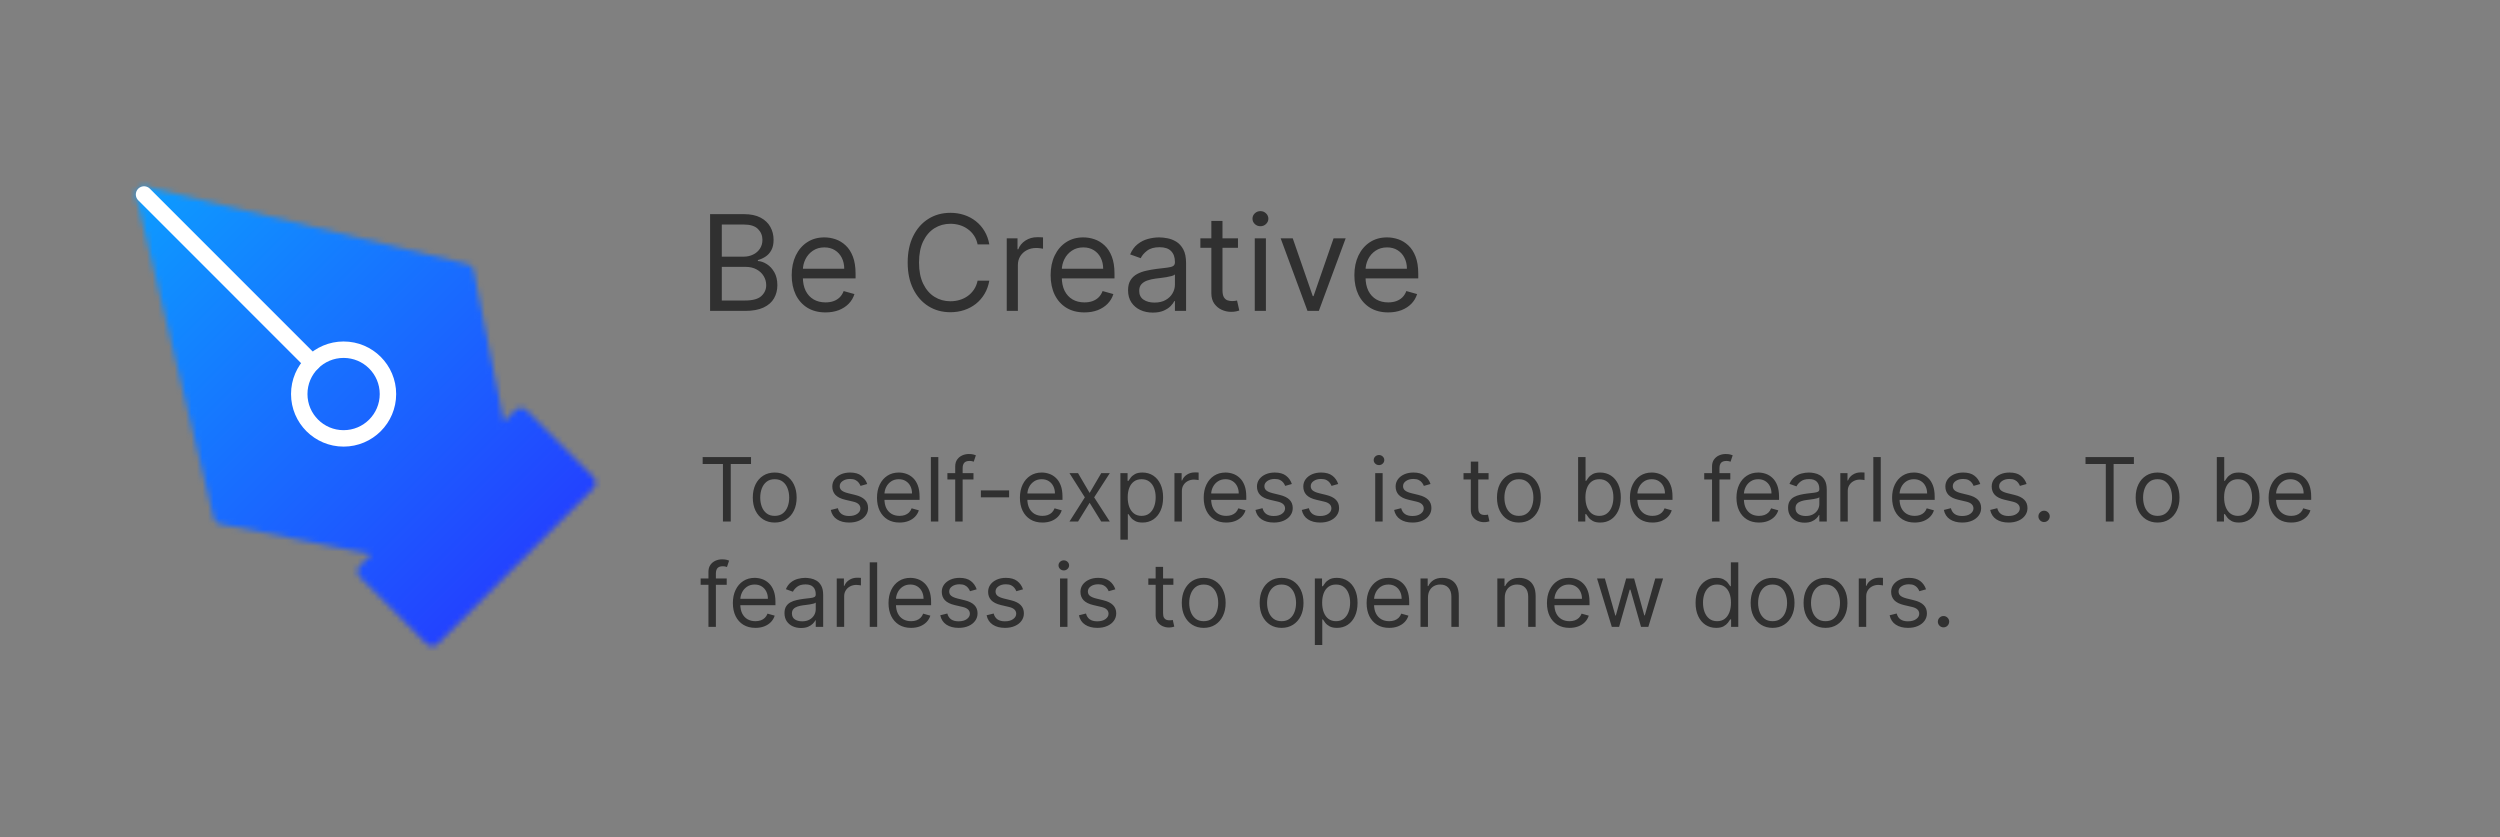 <svg width="451" height="151" viewBox="0 0 451 151" fill="none" xmlns="http://www.w3.org/2000/svg">
<rect x="0" y="0" width="451" height="151" fill="#808080" stroke="none"/>
<path d="M128.099 56.086V38.631H134.202C135.418 38.631 136.42 38.842 137.21 39.262C138 39.677 138.588 40.236 138.974 40.941C139.361 41.64 139.554 42.415 139.554 43.268C139.554 44.018 139.42 44.637 139.153 45.126C138.892 45.614 138.545 46.001 138.114 46.285C137.688 46.569 137.224 46.779 136.724 46.915V47.086C137.259 47.12 137.795 47.307 138.335 47.648C138.875 47.989 139.327 48.478 139.69 49.114C140.054 49.751 140.236 50.529 140.236 51.45C140.236 52.325 140.037 53.111 139.639 53.81C139.242 54.509 138.614 55.063 137.756 55.472C136.898 55.881 135.781 56.086 134.406 56.086H128.099ZM130.213 54.211H134.406C135.787 54.211 136.767 53.944 137.347 53.41C137.932 52.87 138.224 52.217 138.224 51.45C138.224 50.859 138.074 50.313 137.773 49.813C137.472 49.307 137.043 48.904 136.486 48.603C135.929 48.296 135.27 48.143 134.509 48.143H130.213V54.211ZM130.213 46.302H134.134C134.77 46.302 135.344 46.177 135.855 45.927C136.372 45.677 136.781 45.325 137.082 44.87C137.389 44.415 137.543 43.881 137.543 43.268C137.543 42.501 137.276 41.85 136.742 41.316C136.207 40.776 135.361 40.506 134.202 40.506H130.213V46.302ZM148.925 56.359C147.663 56.359 146.575 56.08 145.661 55.523C144.751 54.961 144.05 54.177 143.555 53.171C143.067 52.16 142.822 50.984 142.822 49.643C142.822 48.302 143.067 47.12 143.555 46.097C144.05 45.069 144.737 44.268 145.618 43.694C146.504 43.114 147.538 42.825 148.72 42.825C149.402 42.825 150.075 42.938 150.74 43.165C151.405 43.393 152.01 43.762 152.555 44.273C153.101 44.779 153.536 45.45 153.859 46.285C154.183 47.12 154.345 48.148 154.345 49.37V50.222H144.254V48.484H152.3C152.3 47.745 152.152 47.086 151.857 46.506C151.567 45.927 151.152 45.469 150.612 45.134C150.078 44.799 149.447 44.631 148.72 44.631C147.919 44.631 147.226 44.83 146.641 45.228C146.061 45.62 145.615 46.131 145.303 46.762C144.99 47.393 144.834 48.069 144.834 48.79V49.95C144.834 50.938 145.004 51.776 145.345 52.464C145.692 53.145 146.172 53.665 146.786 54.023C147.399 54.376 148.112 54.552 148.925 54.552C149.453 54.552 149.93 54.478 150.357 54.33C150.788 54.177 151.161 53.95 151.473 53.648C151.786 53.342 152.027 52.961 152.197 52.506L154.141 53.052C153.936 53.711 153.592 54.29 153.109 54.79C152.626 55.285 152.03 55.671 151.32 55.95C150.609 56.222 149.811 56.359 148.925 56.359ZM178.473 44.086H176.359C176.234 43.478 176.016 42.944 175.703 42.484C175.396 42.023 175.021 41.637 174.578 41.325C174.141 41.006 173.655 40.768 173.121 40.609C172.587 40.45 172.03 40.37 171.45 40.37C170.394 40.37 169.436 40.637 168.578 41.171C167.726 41.705 167.047 42.492 166.541 43.532C166.041 44.572 165.791 45.847 165.791 47.359C165.791 48.87 166.041 50.145 166.541 51.185C167.047 52.225 167.726 53.012 168.578 53.546C169.436 54.08 170.394 54.347 171.45 54.347C172.03 54.347 172.587 54.268 173.121 54.109C173.655 53.95 174.141 53.714 174.578 53.401C175.021 53.083 175.396 52.694 175.703 52.234C176.016 51.768 176.234 51.234 176.359 50.631H178.473C178.314 51.523 178.024 52.322 177.604 53.026C177.183 53.731 176.661 54.33 176.036 54.825C175.411 55.313 174.709 55.685 173.93 55.941C173.158 56.197 172.331 56.325 171.45 56.325C169.962 56.325 168.638 55.961 167.479 55.234C166.32 54.506 165.408 53.472 164.743 52.131C164.078 50.79 163.746 49.2 163.746 47.359C163.746 45.518 164.078 43.927 164.743 42.586C165.408 41.245 166.32 40.211 167.479 39.484C168.638 38.756 169.962 38.393 171.45 38.393C172.331 38.393 173.158 38.52 173.93 38.776C174.709 39.032 175.411 39.407 176.036 39.901C176.661 40.39 177.183 40.986 177.604 41.691C178.024 42.39 178.314 43.188 178.473 44.086ZM181.616 56.086V42.995H183.559V44.972H183.695C183.934 44.325 184.366 43.799 184.991 43.395C185.616 42.992 186.32 42.79 187.104 42.79C187.252 42.79 187.437 42.793 187.658 42.799C187.88 42.805 188.048 42.813 188.161 42.825V44.87C188.093 44.853 187.937 44.827 187.693 44.793C187.454 44.754 187.201 44.734 186.934 44.734C186.298 44.734 185.729 44.867 185.229 45.134C184.735 45.395 184.343 45.759 184.053 46.225C183.769 46.685 183.627 47.211 183.627 47.802V56.086H181.616ZM195.636 56.359C194.374 56.359 193.286 56.08 192.371 55.523C191.462 54.961 190.761 54.177 190.266 53.171C189.778 52.16 189.533 50.984 189.533 49.643C189.533 48.302 189.778 47.12 190.266 46.097C190.761 45.069 191.448 44.268 192.329 43.694C193.215 43.114 194.249 42.825 195.431 42.825C196.113 42.825 196.786 42.938 197.451 43.165C198.116 43.393 198.721 43.762 199.266 44.273C199.812 44.779 200.246 45.45 200.57 46.285C200.894 47.12 201.056 48.148 201.056 49.37V50.222H190.965V48.484H199.011C199.011 47.745 198.863 47.086 198.568 46.506C198.278 45.927 197.863 45.469 197.323 45.134C196.789 44.799 196.158 44.631 195.431 44.631C194.63 44.631 193.937 44.83 193.352 45.228C192.772 45.62 192.326 46.131 192.014 46.762C191.701 47.393 191.545 48.069 191.545 48.79V49.95C191.545 50.938 191.715 51.776 192.056 52.464C192.403 53.145 192.883 53.665 193.496 54.023C194.11 54.376 194.823 54.552 195.636 54.552C196.164 54.552 196.641 54.478 197.068 54.33C197.499 54.177 197.871 53.95 198.184 53.648C198.496 53.342 198.738 52.961 198.908 52.506L200.852 53.052C200.647 53.711 200.303 54.29 199.82 54.79C199.337 55.285 198.741 55.671 198.031 55.95C197.32 56.222 196.522 56.359 195.636 56.359ZM207.968 56.393C207.139 56.393 206.386 56.236 205.71 55.924C205.033 55.606 204.496 55.148 204.099 54.552C203.701 53.95 203.502 53.222 203.502 52.37C203.502 51.62 203.65 51.012 203.945 50.546C204.241 50.075 204.636 49.705 205.13 49.438C205.624 49.171 206.17 48.972 206.766 48.842C207.369 48.705 207.974 48.597 208.582 48.518C209.377 48.415 210.022 48.339 210.516 48.288C211.016 48.231 211.38 48.137 211.607 48.006C211.84 47.876 211.957 47.648 211.957 47.325V47.256C211.957 46.415 211.727 45.762 211.266 45.296C210.812 44.83 210.121 44.597 209.195 44.597C208.235 44.597 207.482 44.807 206.937 45.228C206.391 45.648 206.008 46.097 205.786 46.575L203.877 45.893C204.218 45.097 204.673 44.478 205.241 44.035C205.815 43.586 206.44 43.273 207.116 43.097C207.798 42.915 208.468 42.825 209.127 42.825C209.548 42.825 210.031 42.876 210.576 42.978C211.127 43.075 211.658 43.276 212.17 43.583C212.687 43.89 213.116 44.353 213.457 44.972C213.798 45.592 213.968 46.421 213.968 47.461V56.086H211.957V54.313H211.854C211.718 54.597 211.491 54.901 211.173 55.225C210.854 55.549 210.431 55.825 209.903 56.052C209.374 56.279 208.729 56.393 207.968 56.393ZM208.275 54.586C209.07 54.586 209.741 54.43 210.286 54.117C210.837 53.805 211.252 53.401 211.531 52.907C211.815 52.413 211.957 51.893 211.957 51.347V49.506C211.871 49.609 211.684 49.702 211.394 49.788C211.11 49.867 210.781 49.938 210.406 50.001C210.036 50.057 209.675 50.109 209.323 50.154C208.977 50.194 208.695 50.228 208.479 50.256C207.957 50.325 207.468 50.435 207.014 50.589C206.565 50.736 206.201 50.961 205.923 51.262C205.65 51.557 205.514 51.961 205.514 52.472C205.514 53.171 205.772 53.7 206.289 54.057C206.812 54.41 207.474 54.586 208.275 54.586ZM223.332 42.995V44.7H216.548V42.995H223.332ZM218.526 39.859H220.537V52.336C220.537 52.904 220.619 53.33 220.784 53.614C220.955 53.893 221.17 54.08 221.432 54.177C221.699 54.268 221.98 54.313 222.276 54.313C222.497 54.313 222.679 54.302 222.821 54.279C222.963 54.251 223.077 54.228 223.162 54.211L223.571 56.018C223.435 56.069 223.244 56.12 223 56.171C222.756 56.228 222.446 56.256 222.071 56.256C221.503 56.256 220.946 56.134 220.401 55.89C219.861 55.645 219.412 55.273 219.054 54.773C218.702 54.273 218.526 53.643 218.526 52.881V39.859ZM226.358 56.086V42.995H228.369V56.086H226.358ZM227.381 40.813C226.989 40.813 226.651 40.68 226.367 40.413C226.088 40.145 225.949 39.825 225.949 39.45C225.949 39.075 226.088 38.754 226.367 38.486C226.651 38.219 226.989 38.086 227.381 38.086C227.773 38.086 228.108 38.219 228.386 38.486C228.67 38.754 228.813 39.075 228.813 39.45C228.813 39.825 228.67 40.145 228.386 40.413C228.108 40.68 227.773 40.813 227.381 40.813ZM242.758 42.995L237.917 56.086H235.871L231.031 42.995H233.212L236.826 53.427H236.962L240.576 42.995H242.758ZM250.433 56.359C249.171 56.359 248.083 56.08 247.168 55.523C246.259 54.961 245.558 54.177 245.063 53.171C244.575 52.16 244.33 50.984 244.33 49.643C244.33 48.302 244.575 47.12 245.063 46.097C245.558 45.069 246.245 44.268 247.126 43.694C248.012 43.114 249.046 42.825 250.228 42.825C250.91 42.825 251.583 42.938 252.248 43.165C252.913 43.393 253.518 43.762 254.063 44.273C254.609 44.779 255.043 45.45 255.367 46.285C255.691 47.12 255.853 48.148 255.853 49.37V50.222H245.762V48.484H253.808C253.808 47.745 253.66 47.086 253.364 46.506C253.075 45.927 252.66 45.469 252.12 45.134C251.586 44.799 250.955 44.631 250.228 44.631C249.427 44.631 248.734 44.83 248.148 45.228C247.569 45.62 247.123 46.131 246.81 46.762C246.498 47.393 246.342 48.069 246.342 48.79V49.95C246.342 50.938 246.512 51.776 246.853 52.464C247.2 53.145 247.68 53.665 248.293 54.023C248.907 54.376 249.62 54.552 250.433 54.552C250.961 54.552 251.438 54.478 251.864 54.33C252.296 54.177 252.668 53.95 252.981 53.648C253.293 53.342 253.535 52.961 253.705 52.506L255.648 53.052C255.444 53.711 255.1 54.29 254.617 54.79C254.134 55.285 253.538 55.671 252.827 55.95C252.117 56.222 251.319 56.359 250.433 56.359ZM126.759 83.7V82.45H135.486V83.7H131.827V94.086H130.418V83.7H126.759ZM139.759 94.268C138.971 94.268 138.279 94.08 137.685 93.705C137.094 93.33 136.632 92.806 136.298 92.131C135.969 91.457 135.804 90.669 135.804 89.768C135.804 88.859 135.969 88.065 136.298 87.387C136.632 86.709 137.094 86.183 137.685 85.808C138.279 85.433 138.971 85.245 139.759 85.245C140.546 85.245 141.236 85.433 141.827 85.808C142.421 86.183 142.884 86.709 143.213 87.387C143.546 88.065 143.713 88.859 143.713 89.768C143.713 90.669 143.546 91.457 143.213 92.131C142.884 92.806 142.421 93.33 141.827 93.705C141.236 94.08 140.546 94.268 139.759 94.268ZM139.759 93.063C140.357 93.063 140.849 92.91 141.236 92.603C141.622 92.296 141.908 91.893 142.094 91.393C142.279 90.893 142.372 90.351 142.372 89.768C142.372 89.184 142.279 88.641 142.094 88.137C141.908 87.633 141.622 87.226 141.236 86.915C140.849 86.605 140.357 86.45 139.759 86.45C139.16 86.45 138.668 86.605 138.281 86.915C137.895 87.226 137.609 87.633 137.423 88.137C137.238 88.641 137.145 89.184 137.145 89.768C137.145 90.351 137.238 90.893 137.423 91.393C137.609 91.893 137.895 92.296 138.281 92.603C138.668 92.91 139.16 93.063 139.759 93.063ZM156.442 87.313L155.237 87.654C155.162 87.453 155.05 87.258 154.902 87.069C154.758 86.876 154.561 86.717 154.311 86.592C154.061 86.467 153.741 86.404 153.351 86.404C152.817 86.404 152.372 86.527 152.016 86.773C151.663 87.016 151.487 87.325 151.487 87.7C151.487 88.033 151.608 88.296 151.851 88.489C152.093 88.683 152.472 88.844 152.987 88.972L154.283 89.29C155.063 89.48 155.644 89.77 156.027 90.16C156.41 90.546 156.601 91.044 156.601 91.654C156.601 92.154 156.457 92.601 156.169 92.995C155.885 93.389 155.487 93.7 154.976 93.927C154.465 94.154 153.87 94.268 153.192 94.268C152.302 94.268 151.565 94.075 150.982 93.688C150.398 93.302 150.029 92.737 149.874 91.995L151.146 91.677C151.268 92.147 151.497 92.499 151.834 92.734C152.175 92.969 152.62 93.086 153.169 93.086C153.794 93.086 154.29 92.953 154.658 92.688C155.029 92.419 155.215 92.097 155.215 91.722C155.215 91.419 155.108 91.165 154.896 90.961C154.684 90.752 154.358 90.597 153.919 90.495L152.465 90.154C151.665 89.965 151.078 89.671 150.703 89.273C150.332 88.872 150.146 88.37 150.146 87.768C150.146 87.275 150.285 86.84 150.561 86.461C150.841 86.082 151.222 85.785 151.703 85.569C152.188 85.353 152.737 85.245 153.351 85.245C154.215 85.245 154.893 85.434 155.385 85.813C155.881 86.192 156.233 86.692 156.442 87.313ZM162.278 94.268C161.438 94.268 160.712 94.082 160.102 93.711C159.496 93.336 159.028 92.813 158.699 92.143C158.373 91.469 158.21 90.684 158.21 89.79C158.21 88.897 158.373 88.109 158.699 87.427C159.028 86.741 159.487 86.207 160.074 85.825C160.665 85.438 161.354 85.245 162.142 85.245C162.597 85.245 163.045 85.321 163.489 85.472C163.932 85.624 164.335 85.87 164.699 86.211C165.063 86.548 165.352 86.995 165.568 87.552C165.784 88.109 165.892 88.794 165.892 89.609V90.177H159.165V89.018H164.528C164.528 88.525 164.43 88.086 164.233 87.7C164.04 87.313 163.763 87.008 163.403 86.785C163.047 86.561 162.627 86.45 162.142 86.45C161.608 86.45 161.146 86.582 160.756 86.847C160.369 87.109 160.072 87.45 159.864 87.87C159.655 88.29 159.551 88.741 159.551 89.222V89.995C159.551 90.654 159.665 91.213 159.892 91.671C160.123 92.126 160.443 92.472 160.852 92.711C161.261 92.946 161.737 93.063 162.278 93.063C162.631 93.063 162.949 93.014 163.233 92.915C163.521 92.813 163.769 92.662 163.977 92.461C164.186 92.256 164.347 92.002 164.46 91.7L165.756 92.063C165.619 92.502 165.39 92.889 165.068 93.222C164.746 93.552 164.349 93.809 163.875 93.995C163.402 94.177 162.869 94.268 162.278 94.268ZM169.273 82.45V94.086H167.932V82.45H169.273ZM175.615 85.359V86.495H170.911V85.359H175.615ZM172.32 94.086V84.154C172.32 83.654 172.437 83.237 172.672 82.904C172.907 82.571 173.212 82.321 173.587 82.154C173.962 81.987 174.358 81.904 174.774 81.904C175.104 81.904 175.373 81.931 175.581 81.984C175.789 82.037 175.945 82.086 176.047 82.131L175.661 83.29C175.592 83.268 175.498 83.239 175.376 83.205C175.259 83.171 175.104 83.154 174.911 83.154C174.467 83.154 174.147 83.266 173.95 83.489C173.757 83.713 173.661 84.04 173.661 84.472V94.086H172.32ZM182.041 88.472V89.722H176.95V88.472H182.041ZM188.06 94.268C187.219 94.268 186.493 94.082 185.884 93.711C185.278 93.336 184.81 92.813 184.48 92.143C184.154 91.469 183.992 90.684 183.992 89.79C183.992 88.897 184.154 88.109 184.48 87.427C184.81 86.741 185.268 86.207 185.855 85.825C186.446 85.438 187.135 85.245 187.923 85.245C188.378 85.245 188.827 85.321 189.27 85.472C189.713 85.624 190.117 85.87 190.48 86.211C190.844 86.548 191.134 86.995 191.349 87.552C191.565 88.109 191.673 88.794 191.673 89.609V90.177H184.946V89.018H190.31C190.31 88.525 190.211 88.086 190.014 87.7C189.821 87.313 189.545 87.008 189.185 86.785C188.829 86.561 188.408 86.45 187.923 86.45C187.389 86.45 186.927 86.582 186.537 86.847C186.151 87.109 185.853 87.45 185.645 87.87C185.437 88.29 185.332 88.741 185.332 89.222V89.995C185.332 90.654 185.446 91.213 185.673 91.671C185.904 92.126 186.224 92.472 186.634 92.711C187.043 92.946 187.518 93.063 188.06 93.063C188.412 93.063 188.73 93.014 189.014 92.915C189.302 92.813 189.55 92.662 189.759 92.461C189.967 92.256 190.128 92.002 190.242 91.7L191.537 92.063C191.401 92.502 191.171 92.889 190.849 93.222C190.528 93.552 190.13 93.809 189.656 93.995C189.183 94.177 188.651 94.268 188.06 94.268ZM194.479 85.359L196.57 88.927L198.661 85.359H200.206L197.388 89.722L200.206 94.086H198.661L196.57 90.7L194.479 94.086H192.933L195.706 89.722L192.933 85.359H194.479ZM202.119 97.359V85.359H203.415V86.745H203.574C203.672 86.594 203.809 86.4 203.983 86.165C204.161 85.927 204.415 85.715 204.744 85.529C205.078 85.34 205.528 85.245 206.097 85.245C206.831 85.245 207.479 85.429 208.04 85.796C208.6 86.163 209.038 86.684 209.352 87.359C209.667 88.033 209.824 88.828 209.824 89.745C209.824 90.669 209.667 91.47 209.352 92.148C209.038 92.823 208.602 93.345 208.045 93.717C207.489 94.084 206.847 94.268 206.119 94.268C205.559 94.268 205.11 94.175 204.773 93.989C204.436 93.8 204.176 93.586 203.994 93.347C203.813 93.105 203.672 92.904 203.574 92.745H203.46V97.359H202.119ZM203.438 89.722C203.438 90.381 203.534 90.963 203.727 91.467C203.92 91.967 204.203 92.359 204.574 92.643C204.945 92.923 205.4 93.063 205.938 93.063C206.498 93.063 206.966 92.915 207.341 92.62C207.72 92.321 208.004 91.919 208.193 91.415C208.386 90.908 208.483 90.344 208.483 89.722C208.483 89.109 208.388 88.556 208.199 88.063C208.013 87.567 207.731 87.175 207.352 86.887C206.977 86.595 206.506 86.45 205.938 86.45C205.392 86.45 204.934 86.588 204.563 86.864C204.191 87.137 203.911 87.52 203.722 88.012C203.532 88.501 203.438 89.071 203.438 89.722ZM211.869 94.086V85.359H213.165V86.677H213.256C213.415 86.245 213.703 85.895 214.119 85.626C214.536 85.357 215.006 85.222 215.528 85.222C215.627 85.222 215.75 85.224 215.898 85.228C216.045 85.232 216.157 85.237 216.233 85.245V86.609C216.188 86.597 216.083 86.58 215.92 86.558C215.761 86.531 215.593 86.518 215.415 86.518C214.991 86.518 214.612 86.607 214.278 86.785C213.949 86.959 213.688 87.201 213.494 87.512C213.305 87.819 213.21 88.169 213.21 88.563V94.086H211.869ZM221.216 94.268C220.375 94.268 219.65 94.082 219.04 93.711C218.434 93.336 217.966 92.813 217.636 92.143C217.311 91.469 217.148 90.684 217.148 89.79C217.148 88.897 217.311 88.109 217.636 87.427C217.966 86.741 218.424 86.207 219.011 85.825C219.602 85.438 220.292 85.245 221.08 85.245C221.534 85.245 221.983 85.321 222.426 85.472C222.869 85.624 223.273 85.87 223.636 86.211C224 86.548 224.29 86.995 224.506 87.552C224.722 88.109 224.83 88.794 224.83 89.609V90.177H218.102V89.018H223.466C223.466 88.525 223.367 88.086 223.17 87.7C222.977 87.313 222.701 87.008 222.341 86.785C221.985 86.561 221.564 86.45 221.08 86.45C220.545 86.45 220.083 86.582 219.693 86.847C219.307 87.109 219.01 87.45 218.801 87.87C218.593 88.29 218.489 88.741 218.489 89.222V89.995C218.489 90.654 218.602 91.213 218.83 91.671C219.061 92.126 219.381 92.472 219.79 92.711C220.199 92.946 220.674 93.063 221.216 93.063C221.568 93.063 221.886 93.014 222.17 92.915C222.458 92.813 222.706 92.662 222.915 92.461C223.123 92.256 223.284 92.002 223.398 91.7L224.693 92.063C224.557 92.502 224.328 92.889 224.006 93.222C223.684 93.552 223.286 93.809 222.813 93.995C222.339 94.177 221.807 94.268 221.216 94.268ZM233.051 87.313L231.847 87.654C231.771 87.453 231.659 87.258 231.511 87.069C231.367 86.876 231.17 86.717 230.92 86.592C230.67 86.467 230.35 86.404 229.96 86.404C229.426 86.404 228.981 86.527 228.625 86.773C228.273 87.016 228.097 87.325 228.097 87.7C228.097 88.033 228.218 88.296 228.46 88.489C228.703 88.683 229.081 88.844 229.597 88.972L230.892 89.29C231.672 89.48 232.254 89.77 232.636 90.16C233.019 90.546 233.21 91.044 233.21 91.654C233.21 92.154 233.066 92.601 232.778 92.995C232.494 93.389 232.097 93.7 231.585 93.927C231.074 94.154 230.479 94.268 229.801 94.268C228.911 94.268 228.174 94.075 227.591 93.688C227.008 93.302 226.638 92.737 226.483 91.995L227.756 91.677C227.877 92.147 228.106 92.499 228.443 92.734C228.784 92.969 229.229 93.086 229.778 93.086C230.403 93.086 230.9 92.953 231.267 92.688C231.638 92.419 231.824 92.097 231.824 91.722C231.824 91.419 231.718 91.165 231.506 90.961C231.294 90.752 230.968 90.597 230.528 90.495L229.074 90.154C228.275 89.965 227.688 89.671 227.313 89.273C226.941 88.872 226.756 88.37 226.756 87.768C226.756 87.275 226.894 86.84 227.17 86.461C227.451 86.082 227.831 85.785 228.313 85.569C228.797 85.353 229.347 85.245 229.96 85.245C230.824 85.245 231.502 85.434 231.994 85.813C232.491 86.192 232.843 86.692 233.051 87.313ZM241.411 87.313L240.206 87.654C240.13 87.453 240.019 87.258 239.871 87.069C239.727 86.876 239.53 86.717 239.28 86.592C239.03 86.467 238.71 86.404 238.32 86.404C237.786 86.404 237.34 86.527 236.984 86.773C236.632 87.016 236.456 87.325 236.456 87.7C236.456 88.033 236.577 88.296 236.82 88.489C237.062 88.683 237.441 88.844 237.956 88.972L239.251 89.29C240.032 89.48 240.613 89.77 240.996 90.16C241.378 90.546 241.57 91.044 241.57 91.654C241.57 92.154 241.426 92.601 241.138 92.995C240.854 93.389 240.456 93.7 239.945 93.927C239.433 94.154 238.839 94.268 238.161 94.268C237.27 94.268 236.534 94.075 235.95 93.688C235.367 93.302 234.998 92.737 234.842 91.995L236.115 91.677C236.236 92.147 236.465 92.499 236.803 92.734C237.144 92.969 237.589 93.086 238.138 93.086C238.763 93.086 239.259 92.953 239.626 92.688C239.998 92.419 240.183 92.097 240.183 91.722C240.183 91.419 240.077 91.165 239.865 90.961C239.653 90.752 239.327 90.597 238.888 90.495L237.433 90.154C236.634 89.965 236.047 89.671 235.672 89.273C235.301 88.872 235.115 88.37 235.115 87.768C235.115 87.275 235.253 86.84 235.53 86.461C235.81 86.082 236.191 85.785 236.672 85.569C237.157 85.353 237.706 85.245 238.32 85.245C239.183 85.245 239.861 85.434 240.354 85.813C240.85 86.192 241.202 86.692 241.411 87.313ZM248.088 94.086V85.359H249.429V94.086H248.088ZM248.77 83.904C248.509 83.904 248.283 83.815 248.094 83.637C247.908 83.459 247.815 83.245 247.815 82.995C247.815 82.745 247.908 82.531 248.094 82.353C248.283 82.175 248.509 82.086 248.77 82.086C249.031 82.086 249.255 82.175 249.44 82.353C249.63 82.531 249.724 82.745 249.724 82.995C249.724 83.245 249.63 83.459 249.44 83.637C249.255 83.815 249.031 83.904 248.77 83.904ZM258.067 87.313L256.862 87.654C256.787 87.453 256.675 87.258 256.527 87.069C256.383 86.876 256.186 86.717 255.936 86.592C255.686 86.467 255.366 86.404 254.976 86.404C254.442 86.404 253.997 86.527 253.641 86.773C253.288 87.016 253.112 87.325 253.112 87.7C253.112 88.033 253.233 88.296 253.476 88.489C253.718 88.683 254.097 88.844 254.612 88.972L255.908 89.29C256.688 89.48 257.269 89.77 257.652 90.16C258.035 90.546 258.226 91.044 258.226 91.654C258.226 92.154 258.082 92.601 257.794 92.995C257.51 93.389 257.112 93.7 256.601 93.927C256.09 94.154 255.495 94.268 254.817 94.268C253.927 94.268 253.19 94.075 252.607 93.688C252.023 93.302 251.654 92.737 251.499 91.995L252.771 91.677C252.893 92.147 253.122 92.499 253.459 92.734C253.8 92.969 254.245 93.086 254.794 93.086C255.419 93.086 255.915 92.953 256.283 92.688C256.654 92.419 256.84 92.097 256.84 91.722C256.84 91.419 256.733 91.165 256.521 90.961C256.309 90.752 255.983 90.597 255.544 90.495L254.09 90.154C253.29 89.965 252.703 89.671 252.328 89.273C251.957 88.872 251.771 88.37 251.771 87.768C251.771 87.275 251.91 86.84 252.186 86.461C252.466 86.082 252.847 85.785 253.328 85.569C253.813 85.353 254.362 85.245 254.976 85.245C255.84 85.245 256.518 85.434 257.01 85.813C257.506 86.192 257.858 86.692 258.067 87.313ZM268.54 85.359V86.495H264.017V85.359H268.54ZM265.335 83.268H266.676V91.586C266.676 91.965 266.731 92.249 266.841 92.438C266.955 92.624 267.099 92.749 267.273 92.813C267.451 92.874 267.638 92.904 267.835 92.904C267.983 92.904 268.104 92.897 268.199 92.881C268.294 92.862 268.369 92.847 268.426 92.836L268.699 94.04C268.608 94.075 268.481 94.109 268.318 94.143C268.155 94.181 267.949 94.2 267.699 94.2C267.32 94.2 266.949 94.118 266.585 93.955C266.225 93.792 265.926 93.544 265.688 93.211C265.453 92.877 265.335 92.457 265.335 91.95V83.268ZM274.009 94.268C273.221 94.268 272.529 94.08 271.935 93.705C271.344 93.33 270.882 92.806 270.548 92.131C270.219 91.457 270.054 90.669 270.054 89.768C270.054 88.859 270.219 88.065 270.548 87.387C270.882 86.709 271.344 86.183 271.935 85.808C272.529 85.433 273.221 85.245 274.009 85.245C274.796 85.245 275.486 85.433 276.077 85.808C276.671 86.183 277.134 86.709 277.463 87.387C277.796 88.065 277.963 88.859 277.963 89.768C277.963 90.669 277.796 91.457 277.463 92.131C277.134 92.806 276.671 93.33 276.077 93.705C275.486 94.08 274.796 94.268 274.009 94.268ZM274.009 93.063C274.607 93.063 275.099 92.91 275.486 92.603C275.872 92.296 276.158 91.893 276.344 91.393C276.529 90.893 276.622 90.351 276.622 89.768C276.622 89.184 276.529 88.641 276.344 88.137C276.158 87.633 275.872 87.226 275.486 86.915C275.099 86.605 274.607 86.45 274.009 86.45C273.41 86.45 272.918 86.605 272.531 86.915C272.145 87.226 271.859 87.633 271.673 88.137C271.488 88.641 271.395 89.184 271.395 89.768C271.395 90.351 271.488 90.893 271.673 91.393C271.859 91.893 272.145 92.296 272.531 92.603C272.918 92.91 273.41 93.063 274.009 93.063ZM284.692 94.086V82.45H286.033V86.745H286.146C286.245 86.594 286.381 86.4 286.555 86.165C286.733 85.927 286.987 85.715 287.317 85.529C287.65 85.34 288.101 85.245 288.669 85.245C289.404 85.245 290.052 85.429 290.612 85.796C291.173 86.163 291.61 86.684 291.925 87.359C292.239 88.033 292.396 88.828 292.396 89.745C292.396 90.669 292.239 91.47 291.925 92.148C291.61 92.823 291.175 93.345 290.618 93.717C290.061 94.084 289.419 94.268 288.692 94.268C288.131 94.268 287.682 94.175 287.345 93.989C287.008 93.8 286.749 93.586 286.567 93.347C286.385 93.105 286.245 92.904 286.146 92.745H285.987V94.086H284.692ZM286.01 89.722C286.01 90.381 286.107 90.963 286.3 91.467C286.493 91.967 286.775 92.359 287.146 92.643C287.518 92.923 287.972 93.063 288.51 93.063C289.071 93.063 289.538 92.915 289.913 92.62C290.292 92.321 290.576 91.919 290.766 91.415C290.959 90.908 291.055 90.344 291.055 89.722C291.055 89.109 290.961 88.556 290.771 88.063C290.586 87.567 290.304 87.175 289.925 86.887C289.55 86.595 289.078 86.45 288.51 86.45C287.965 86.45 287.506 86.588 287.135 86.864C286.764 87.137 286.483 87.52 286.294 88.012C286.105 88.501 286.01 89.071 286.01 89.722ZM298.107 94.268C297.266 94.268 296.54 94.082 295.93 93.711C295.324 93.336 294.857 92.813 294.527 92.143C294.201 91.469 294.038 90.684 294.038 89.79C294.038 88.897 294.201 88.109 294.527 87.427C294.857 86.741 295.315 86.207 295.902 85.825C296.493 85.438 297.182 85.245 297.97 85.245C298.425 85.245 298.874 85.321 299.317 85.472C299.76 85.624 300.163 85.87 300.527 86.211C300.891 86.548 301.18 86.995 301.396 87.552C301.612 88.109 301.72 88.794 301.72 89.609V90.177H294.993V89.018H300.357C300.357 88.525 300.258 88.086 300.061 87.7C299.868 87.313 299.591 87.008 299.232 86.785C298.876 86.561 298.455 86.45 297.97 86.45C297.436 86.45 296.974 86.582 296.584 86.847C296.197 87.109 295.9 87.45 295.692 87.87C295.483 88.29 295.379 88.741 295.379 89.222V89.995C295.379 90.654 295.493 91.213 295.72 91.671C295.951 92.126 296.271 92.472 296.68 92.711C297.09 92.946 297.565 93.063 298.107 93.063C298.459 93.063 298.777 93.014 299.061 92.915C299.349 92.813 299.597 92.662 299.805 92.461C300.014 92.256 300.175 92.002 300.288 91.7L301.584 92.063C301.447 92.502 301.218 92.889 300.896 93.222C300.574 93.552 300.177 93.809 299.703 93.995C299.23 94.177 298.697 94.268 298.107 94.268ZM312.146 85.359V86.495H307.442V85.359H312.146ZM308.851 94.086V84.154C308.851 83.654 308.968 83.237 309.203 82.904C309.438 82.571 309.743 82.321 310.118 82.154C310.493 81.987 310.889 81.904 311.305 81.904C311.635 81.904 311.904 81.931 312.112 81.984C312.321 82.037 312.476 82.086 312.578 82.131L312.192 83.29C312.124 83.268 312.029 83.239 311.908 83.205C311.79 83.171 311.635 83.154 311.442 83.154C310.999 83.154 310.679 83.266 310.482 83.489C310.288 83.713 310.192 84.04 310.192 84.472V94.086H308.851ZM317.325 94.268C316.484 94.268 315.759 94.082 315.149 93.711C314.543 93.336 314.075 92.813 313.746 92.143C313.42 91.469 313.257 90.684 313.257 89.79C313.257 88.897 313.42 88.109 313.746 87.427C314.075 86.741 314.534 86.207 315.121 85.825C315.712 85.438 316.401 85.245 317.189 85.245C317.644 85.245 318.092 85.321 318.536 85.472C318.979 85.624 319.382 85.87 319.746 86.211C320.109 86.548 320.399 86.995 320.615 87.552C320.831 88.109 320.939 88.794 320.939 89.609V90.177H314.212V89.018H319.575C319.575 88.525 319.477 88.086 319.28 87.7C319.087 87.313 318.81 87.008 318.45 86.785C318.094 86.561 317.674 86.45 317.189 86.45C316.655 86.45 316.193 86.582 315.803 86.847C315.416 87.109 315.119 87.45 314.911 87.87C314.702 88.29 314.598 88.741 314.598 89.222V89.995C314.598 90.654 314.712 91.213 314.939 91.671C315.17 92.126 315.49 92.472 315.899 92.711C316.308 92.946 316.784 93.063 317.325 93.063C317.678 93.063 317.996 93.014 318.28 92.915C318.568 92.813 318.816 92.662 319.024 92.461C319.233 92.256 319.394 92.002 319.507 91.7L320.803 92.063C320.666 92.502 320.437 92.889 320.115 93.222C319.793 93.552 319.395 93.809 318.922 93.995C318.448 94.177 317.916 94.268 317.325 94.268ZM325.547 94.29C324.994 94.29 324.492 94.186 324.041 93.978C323.59 93.766 323.233 93.461 322.967 93.063C322.702 92.662 322.57 92.177 322.57 91.609C322.57 91.109 322.668 90.703 322.865 90.393C323.062 90.078 323.325 89.832 323.655 89.654C323.984 89.476 324.348 89.344 324.746 89.256C325.147 89.165 325.551 89.094 325.956 89.04C326.486 88.972 326.916 88.921 327.246 88.887C327.579 88.849 327.822 88.787 327.973 88.7C328.128 88.612 328.206 88.461 328.206 88.245V88.2C328.206 87.639 328.053 87.203 327.746 86.893C327.443 86.582 326.983 86.427 326.365 86.427C325.725 86.427 325.223 86.567 324.859 86.847C324.496 87.127 324.24 87.427 324.092 87.745L322.82 87.29C323.047 86.76 323.35 86.347 323.729 86.052C324.111 85.752 324.528 85.544 324.979 85.427C325.433 85.306 325.88 85.245 326.32 85.245C326.6 85.245 326.922 85.279 327.286 85.347C327.653 85.412 328.007 85.546 328.348 85.751C328.693 85.955 328.979 86.264 329.206 86.677C329.433 87.09 329.547 87.643 329.547 88.336V94.086H328.206V92.904H328.138C328.047 93.094 327.895 93.296 327.683 93.512C327.471 93.728 327.189 93.912 326.837 94.063C326.484 94.215 326.054 94.29 325.547 94.29ZM325.751 93.086C326.282 93.086 326.729 92.982 327.092 92.773C327.46 92.565 327.736 92.296 327.922 91.967C328.111 91.637 328.206 91.29 328.206 90.927V89.7C328.149 89.768 328.024 89.83 327.831 89.887C327.642 89.94 327.422 89.987 327.172 90.029C326.926 90.067 326.685 90.101 326.45 90.131C326.219 90.158 326.032 90.181 325.888 90.2C325.539 90.245 325.214 90.319 324.911 90.421C324.611 90.52 324.369 90.669 324.183 90.87C324.001 91.067 323.911 91.336 323.911 91.677C323.911 92.143 324.083 92.495 324.428 92.734C324.776 92.969 325.217 93.086 325.751 93.086ZM331.994 94.086V85.359H333.29V86.677H333.381C333.54 86.245 333.828 85.895 334.244 85.626C334.661 85.357 335.131 85.222 335.653 85.222C335.752 85.222 335.875 85.224 336.023 85.228C336.17 85.232 336.282 85.237 336.358 85.245V86.609C336.313 86.597 336.208 86.58 336.045 86.558C335.886 86.531 335.718 86.518 335.54 86.518C335.116 86.518 334.737 86.607 334.403 86.785C334.074 86.959 333.813 87.201 333.619 87.512C333.43 87.819 333.335 88.169 333.335 88.563V94.086H331.994ZM339.288 82.45V94.086H337.947V82.45H339.288ZM345.403 94.268C344.563 94.268 343.837 94.082 343.227 93.711C342.621 93.336 342.153 92.813 341.824 92.143C341.498 91.469 341.335 90.684 341.335 89.79C341.335 88.897 341.498 88.109 341.824 87.427C342.153 86.741 342.612 86.207 343.199 85.825C343.79 85.438 344.479 85.245 345.267 85.245C345.722 85.245 346.17 85.321 346.614 85.472C347.057 85.624 347.46 85.87 347.824 86.211C348.188 86.548 348.477 86.995 348.693 87.552C348.909 88.109 349.017 88.794 349.017 89.609V90.177H342.29V89.018H347.653C347.653 88.525 347.555 88.086 347.358 87.7C347.165 87.313 346.888 87.008 346.528 86.785C346.172 86.561 345.752 86.45 345.267 86.45C344.733 86.45 344.271 86.582 343.881 86.847C343.494 87.109 343.197 87.45 342.989 87.87C342.78 88.29 342.676 88.741 342.676 89.222V89.995C342.676 90.654 342.79 91.213 343.017 91.671C343.248 92.126 343.568 92.472 343.977 92.711C344.386 92.946 344.862 93.063 345.403 93.063C345.756 93.063 346.074 93.014 346.358 92.915C346.646 92.813 346.894 92.662 347.102 92.461C347.311 92.256 347.472 92.002 347.585 91.7L348.881 92.063C348.744 92.502 348.515 92.889 348.193 93.222C347.871 93.552 347.474 93.809 347 93.995C346.527 94.177 345.994 94.268 345.403 94.268ZM357.239 87.313L356.034 87.654C355.958 87.453 355.847 87.258 355.699 87.069C355.555 86.876 355.358 86.717 355.108 86.592C354.858 86.467 354.538 86.404 354.148 86.404C353.614 86.404 353.169 86.527 352.813 86.773C352.46 87.016 352.284 87.325 352.284 87.7C352.284 88.033 352.405 88.296 352.648 88.489C352.89 88.683 353.269 88.844 353.784 88.972L355.08 89.29C355.86 89.48 356.441 89.77 356.824 90.16C357.206 90.546 357.398 91.044 357.398 91.654C357.398 92.154 357.254 92.601 356.966 92.995C356.682 93.389 356.284 93.7 355.773 93.927C355.261 94.154 354.667 94.268 353.989 94.268C353.099 94.268 352.362 94.075 351.778 93.688C351.195 93.302 350.826 92.737 350.67 91.995L351.943 91.677C352.064 92.147 352.294 92.499 352.631 92.734C352.972 92.969 353.417 93.086 353.966 93.086C354.591 93.086 355.087 92.953 355.455 92.688C355.826 92.419 356.011 92.097 356.011 91.722C356.011 91.419 355.905 91.165 355.693 90.961C355.481 90.752 355.155 90.597 354.716 90.495L353.261 90.154C352.462 89.965 351.875 89.671 351.5 89.273C351.129 88.872 350.943 88.37 350.943 87.768C350.943 87.275 351.081 86.84 351.358 86.461C351.638 86.082 352.019 85.785 352.5 85.569C352.985 85.353 353.534 85.245 354.148 85.245C355.011 85.245 355.689 85.434 356.182 85.813C356.678 86.192 357.03 86.692 357.239 87.313ZM365.598 87.313L364.394 87.654C364.318 87.453 364.206 87.258 364.058 87.069C363.914 86.876 363.717 86.717 363.467 86.592C363.217 86.467 362.897 86.404 362.507 86.404C361.973 86.404 361.528 86.527 361.172 86.773C360.82 87.016 360.644 87.325 360.644 87.7C360.644 88.033 360.765 88.296 361.007 88.489C361.25 88.683 361.628 88.844 362.144 88.972L363.439 89.29C364.219 89.48 364.801 89.77 365.183 90.16C365.566 90.546 365.757 91.044 365.757 91.654C365.757 92.154 365.613 92.601 365.325 92.995C365.041 93.389 364.644 93.7 364.132 93.927C363.621 94.154 363.026 94.268 362.348 94.268C361.458 94.268 360.721 94.075 360.138 93.688C359.554 93.302 359.185 92.737 359.03 91.995L360.303 91.677C360.424 92.147 360.653 92.499 360.99 92.734C361.331 92.969 361.776 93.086 362.325 93.086C362.95 93.086 363.447 92.953 363.814 92.688C364.185 92.419 364.371 92.097 364.371 91.722C364.371 91.419 364.265 91.165 364.053 90.961C363.84 90.752 363.515 90.597 363.075 90.495L361.621 90.154C360.822 89.965 360.234 89.671 359.859 89.273C359.488 88.872 359.303 88.37 359.303 87.768C359.303 87.275 359.441 86.84 359.717 86.461C359.998 86.082 360.378 85.785 360.859 85.569C361.344 85.353 361.894 85.245 362.507 85.245C363.371 85.245 364.049 85.434 364.541 85.813C365.037 86.192 365.39 86.692 365.598 87.313ZM368.753 94.177C368.473 94.177 368.232 94.076 368.031 93.876C367.831 93.675 367.73 93.434 367.73 93.154C367.73 92.874 367.831 92.633 368.031 92.433C368.232 92.232 368.473 92.131 368.753 92.131C369.033 92.131 369.274 92.232 369.474 92.433C369.675 92.633 369.776 92.874 369.776 93.154C369.776 93.34 369.728 93.51 369.634 93.665C369.543 93.821 369.42 93.946 369.264 94.04C369.113 94.131 368.942 94.177 368.753 94.177ZM376.227 83.7V82.45H384.955V83.7H381.295V94.086H379.886V83.7H376.227ZM389.227 94.268C388.439 94.268 387.748 94.08 387.153 93.705C386.563 93.33 386.1 92.806 385.767 92.131C385.438 91.457 385.273 90.669 385.273 89.768C385.273 88.859 385.438 88.065 385.767 87.387C386.1 86.709 386.563 86.183 387.153 85.808C387.748 85.433 388.439 85.245 389.227 85.245C390.015 85.245 390.705 85.433 391.295 85.808C391.89 86.183 392.352 86.709 392.682 87.387C393.015 88.065 393.182 88.859 393.182 89.768C393.182 90.669 393.015 91.457 392.682 92.131C392.352 92.806 391.89 93.33 391.295 93.705C390.705 94.08 390.015 94.268 389.227 94.268ZM389.227 93.063C389.826 93.063 390.318 92.91 390.705 92.603C391.091 92.296 391.377 91.893 391.563 91.393C391.748 90.893 391.841 90.351 391.841 89.768C391.841 89.184 391.748 88.641 391.563 88.137C391.377 87.633 391.091 87.226 390.705 86.915C390.318 86.605 389.826 86.45 389.227 86.45C388.629 86.45 388.136 86.605 387.75 86.915C387.364 87.226 387.078 87.633 386.892 88.137C386.706 88.641 386.614 89.184 386.614 89.768C386.614 90.351 386.706 90.893 386.892 91.393C387.078 91.893 387.364 92.296 387.75 92.603C388.136 92.91 388.629 93.063 389.227 93.063ZM399.911 94.086V82.45H401.251V86.745H401.365C401.464 86.594 401.6 86.4 401.774 86.165C401.952 85.927 402.206 85.715 402.536 85.529C402.869 85.34 403.32 85.245 403.888 85.245C404.623 85.245 405.27 85.429 405.831 85.796C406.392 86.163 406.829 86.684 407.144 87.359C407.458 88.033 407.615 88.828 407.615 89.745C407.615 90.669 407.458 91.47 407.144 92.148C406.829 92.823 406.394 93.345 405.837 93.717C405.28 94.084 404.638 94.268 403.911 94.268C403.35 94.268 402.901 94.175 402.564 93.989C402.227 93.8 401.967 93.586 401.786 93.347C401.604 93.105 401.464 92.904 401.365 92.745H401.206V94.086H399.911ZM401.229 89.722C401.229 90.381 401.325 90.963 401.519 91.467C401.712 91.967 401.994 92.359 402.365 92.643C402.736 92.923 403.191 93.063 403.729 93.063C404.289 93.063 404.757 92.915 405.132 92.62C405.511 92.321 405.795 91.919 405.984 91.415C406.178 90.908 406.274 90.344 406.274 89.722C406.274 89.109 406.179 88.556 405.99 88.063C405.804 87.567 405.522 87.175 405.144 86.887C404.769 86.595 404.297 86.45 403.729 86.45C403.183 86.45 402.725 86.588 402.354 86.864C401.983 87.137 401.702 87.52 401.513 88.012C401.323 88.501 401.229 89.071 401.229 89.722ZM413.325 94.268C412.484 94.268 411.759 94.082 411.149 93.711C410.543 93.336 410.075 92.813 409.746 92.143C409.42 91.469 409.257 90.684 409.257 89.79C409.257 88.897 409.42 88.109 409.746 87.427C410.075 86.741 410.534 86.207 411.121 85.825C411.712 85.438 412.401 85.245 413.189 85.245C413.644 85.245 414.092 85.321 414.536 85.472C414.979 85.624 415.382 85.87 415.746 86.211C416.109 86.548 416.399 86.995 416.615 87.552C416.831 88.109 416.939 88.794 416.939 89.609V90.177H410.212V89.018H415.575C415.575 88.525 415.477 88.086 415.28 87.7C415.087 87.313 414.81 87.008 414.45 86.785C414.094 86.561 413.674 86.45 413.189 86.45C412.655 86.45 412.193 86.582 411.803 86.847C411.416 87.109 411.119 87.45 410.911 87.87C410.702 88.29 410.598 88.741 410.598 89.222V89.995C410.598 90.654 410.712 91.213 410.939 91.671C411.17 92.126 411.49 92.472 411.899 92.711C412.308 92.946 412.784 93.063 413.325 93.063C413.678 93.063 413.996 93.014 414.28 92.915C414.568 92.813 414.816 92.662 415.024 92.461C415.233 92.256 415.394 92.002 415.507 91.7L416.803 92.063C416.666 92.502 416.437 92.889 416.115 93.222C415.793 93.552 415.395 93.809 414.922 93.995C414.448 94.177 413.916 94.268 413.325 94.268ZM131.099 104.359V105.495H126.395V104.359H131.099ZM127.804 113.086V103.154C127.804 102.654 127.921 102.237 128.156 101.904C128.391 101.571 128.696 101.321 129.071 101.154C129.446 100.987 129.842 100.904 130.259 100.904C130.588 100.904 130.857 100.931 131.065 100.984C131.274 101.037 131.429 101.086 131.531 101.131L131.145 102.29C131.077 102.268 130.982 102.239 130.861 102.205C130.743 102.171 130.588 102.154 130.395 102.154C129.952 102.154 129.632 102.266 129.435 102.489C129.242 102.713 129.145 103.04 129.145 103.472V113.086H127.804ZM136.278 113.268C135.438 113.268 134.712 113.082 134.102 112.711C133.496 112.336 133.028 111.813 132.699 111.143C132.373 110.468 132.21 109.684 132.21 108.79C132.21 107.896 132.373 107.109 132.699 106.427C133.028 105.741 133.487 105.207 134.074 104.825C134.665 104.438 135.354 104.245 136.142 104.245C136.597 104.245 137.045 104.321 137.489 104.472C137.932 104.624 138.335 104.87 138.699 105.211C139.063 105.548 139.352 105.995 139.568 106.552C139.784 107.109 139.892 107.794 139.892 108.609V109.177H133.165V108.018H138.528C138.528 107.525 138.43 107.086 138.233 106.7C138.04 106.313 137.763 106.008 137.403 105.785C137.047 105.561 136.627 105.45 136.142 105.45C135.608 105.45 135.146 105.582 134.756 105.847C134.369 106.109 134.072 106.45 133.864 106.87C133.655 107.29 133.551 107.741 133.551 108.222V108.995C133.551 109.654 133.665 110.213 133.892 110.671C134.123 111.126 134.443 111.472 134.852 111.711C135.261 111.946 135.737 112.063 136.278 112.063C136.631 112.063 136.949 112.014 137.233 111.915C137.521 111.813 137.769 111.662 137.977 111.461C138.186 111.256 138.347 111.003 138.46 110.7L139.756 111.063C139.619 111.503 139.39 111.889 139.068 112.222C138.746 112.552 138.349 112.809 137.875 112.995C137.402 113.177 136.869 113.268 136.278 113.268ZM144.5 113.29C143.947 113.29 143.445 113.186 142.994 112.978C142.544 112.766 142.186 112.461 141.92 112.063C141.655 111.662 141.523 111.177 141.523 110.609C141.523 110.109 141.621 109.703 141.818 109.393C142.015 109.078 142.278 108.832 142.608 108.654C142.938 108.476 143.301 108.343 143.699 108.256C144.1 108.165 144.504 108.093 144.909 108.04C145.439 107.972 145.869 107.921 146.199 107.887C146.532 107.849 146.775 107.787 146.926 107.7C147.081 107.612 147.159 107.461 147.159 107.245V107.2C147.159 106.639 147.006 106.203 146.699 105.893C146.396 105.582 145.936 105.427 145.318 105.427C144.678 105.427 144.176 105.567 143.813 105.847C143.449 106.128 143.193 106.427 143.045 106.745L141.773 106.29C142 105.76 142.303 105.347 142.682 105.052C143.064 104.753 143.481 104.544 143.932 104.427C144.386 104.306 144.833 104.245 145.273 104.245C145.553 104.245 145.875 104.279 146.239 104.347C146.606 104.412 146.96 104.546 147.301 104.751C147.646 104.955 147.932 105.264 148.159 105.677C148.386 106.09 148.5 106.643 148.5 107.336V113.086H147.159V111.904H147.091C147 112.093 146.849 112.296 146.636 112.512C146.424 112.728 146.142 112.912 145.79 113.063C145.438 113.215 145.008 113.29 144.5 113.29ZM144.705 112.086C145.235 112.086 145.682 111.982 146.045 111.773C146.413 111.565 146.689 111.296 146.875 110.967C147.064 110.637 147.159 110.29 147.159 109.927V108.7C147.102 108.768 146.977 108.83 146.784 108.887C146.595 108.94 146.375 108.987 146.125 109.029C145.879 109.067 145.638 109.101 145.403 109.131C145.172 109.158 144.985 109.181 144.841 109.2C144.492 109.245 144.167 109.319 143.864 109.421C143.564 109.52 143.322 109.669 143.136 109.87C142.955 110.067 142.864 110.336 142.864 110.677C142.864 111.143 143.036 111.495 143.381 111.734C143.729 111.968 144.17 112.086 144.705 112.086ZM150.947 113.086V104.359H152.243V105.677H152.334C152.493 105.245 152.781 104.895 153.197 104.626C153.614 104.357 154.084 104.222 154.607 104.222C154.705 104.222 154.828 104.224 154.976 104.228C155.124 104.232 155.235 104.237 155.311 104.245V105.609C155.266 105.597 155.162 105.58 154.999 105.557C154.84 105.531 154.671 105.518 154.493 105.518C154.069 105.518 153.69 105.607 153.357 105.785C153.027 105.959 152.766 106.201 152.572 106.512C152.383 106.819 152.288 107.169 152.288 107.563V113.086H150.947ZM158.242 101.45V113.086H156.901V101.45H158.242ZM164.357 113.268C163.516 113.268 162.79 113.082 162.18 112.711C161.574 112.336 161.107 111.813 160.777 111.143C160.451 110.468 160.288 109.684 160.288 108.79C160.288 107.896 160.451 107.109 160.777 106.427C161.107 105.741 161.565 105.207 162.152 104.825C162.743 104.438 163.432 104.245 164.22 104.245C164.675 104.245 165.124 104.321 165.567 104.472C166.01 104.624 166.413 104.87 166.777 105.211C167.141 105.548 167.43 105.995 167.646 106.552C167.862 107.109 167.97 107.794 167.97 108.609V109.177H161.243V108.018H166.607C166.607 107.525 166.508 107.086 166.311 106.7C166.118 106.313 165.841 106.008 165.482 105.785C165.126 105.561 164.705 105.45 164.22 105.45C163.686 105.45 163.224 105.582 162.834 105.847C162.447 106.109 162.15 106.45 161.942 106.87C161.733 107.29 161.629 107.741 161.629 108.222V108.995C161.629 109.654 161.743 110.213 161.97 110.671C162.201 111.126 162.521 111.472 162.93 111.711C163.34 111.946 163.815 112.063 164.357 112.063C164.709 112.063 165.027 112.014 165.311 111.915C165.599 111.813 165.847 111.662 166.055 111.461C166.264 111.256 166.425 111.003 166.538 110.7L167.834 111.063C167.697 111.503 167.468 111.889 167.146 112.222C166.824 112.552 166.427 112.809 165.953 112.995C165.48 113.177 164.947 113.268 164.357 113.268ZM176.192 106.313L174.987 106.654C174.912 106.453 174.8 106.258 174.652 106.069C174.508 105.876 174.311 105.717 174.061 105.592C173.811 105.467 173.491 105.404 173.101 105.404C172.567 105.404 172.122 105.527 171.766 105.773C171.413 106.016 171.237 106.325 171.237 106.7C171.237 107.033 171.358 107.296 171.601 107.489C171.843 107.682 172.222 107.843 172.737 107.972L174.033 108.29C174.813 108.48 175.394 108.77 175.777 109.16C176.16 109.546 176.351 110.044 176.351 110.654C176.351 111.154 176.207 111.601 175.919 111.995C175.635 112.389 175.237 112.7 174.726 112.927C174.215 113.154 173.62 113.268 172.942 113.268C172.052 113.268 171.315 113.075 170.732 112.688C170.148 112.302 169.779 111.737 169.624 110.995L170.896 110.677C171.018 111.146 171.247 111.499 171.584 111.734C171.925 111.968 172.37 112.086 172.919 112.086C173.544 112.086 174.04 111.953 174.408 111.688C174.779 111.419 174.965 111.097 174.965 110.722C174.965 110.419 174.858 110.165 174.646 109.961C174.434 109.753 174.108 109.597 173.669 109.495L172.215 109.154C171.415 108.965 170.828 108.671 170.453 108.273C170.082 107.872 169.896 107.37 169.896 106.768C169.896 106.275 170.035 105.84 170.311 105.461C170.591 105.082 170.972 104.785 171.453 104.569C171.938 104.353 172.487 104.245 173.101 104.245C173.965 104.245 174.643 104.434 175.135 104.813C175.631 105.192 175.983 105.692 176.192 106.313ZM184.551 106.313L183.347 106.654C183.271 106.453 183.159 106.258 183.011 106.069C182.867 105.876 182.67 105.717 182.42 105.592C182.17 105.467 181.85 105.404 181.46 105.404C180.926 105.404 180.481 105.527 180.125 105.773C179.773 106.016 179.597 106.325 179.597 106.7C179.597 107.033 179.718 107.296 179.96 107.489C180.203 107.682 180.581 107.843 181.097 107.972L182.392 108.29C183.172 108.48 183.754 108.77 184.136 109.16C184.519 109.546 184.71 110.044 184.71 110.654C184.71 111.154 184.566 111.601 184.278 111.995C183.994 112.389 183.597 112.7 183.085 112.927C182.574 113.154 181.979 113.268 181.301 113.268C180.411 113.268 179.674 113.075 179.091 112.688C178.508 112.302 178.138 111.737 177.983 110.995L179.256 110.677C179.377 111.146 179.606 111.499 179.943 111.734C180.284 111.968 180.729 112.086 181.278 112.086C181.903 112.086 182.4 111.953 182.767 111.688C183.138 111.419 183.324 111.097 183.324 110.722C183.324 110.419 183.218 110.165 183.006 109.961C182.794 109.753 182.468 109.597 182.028 109.495L180.574 109.154C179.775 108.965 179.188 108.671 178.813 108.273C178.441 107.872 178.256 107.37 178.256 106.768C178.256 106.275 178.394 105.84 178.67 105.461C178.951 105.082 179.331 104.785 179.813 104.569C180.297 104.353 180.847 104.245 181.46 104.245C182.324 104.245 183.002 104.434 183.494 104.813C183.991 105.192 184.343 105.692 184.551 106.313ZM191.229 113.086V104.359H192.57V113.086H191.229ZM191.911 102.904C191.649 102.904 191.424 102.815 191.234 102.637C191.049 102.459 190.956 102.245 190.956 101.995C190.956 101.745 191.049 101.531 191.234 101.353C191.424 101.175 191.649 101.086 191.911 101.086C192.172 101.086 192.395 101.175 192.581 101.353C192.77 101.531 192.865 101.745 192.865 101.995C192.865 102.245 192.77 102.459 192.581 102.637C192.395 102.815 192.172 102.904 191.911 102.904ZM201.207 106.313L200.003 106.654C199.927 106.453 199.815 106.258 199.668 106.069C199.524 105.876 199.327 105.717 199.077 105.592C198.827 105.467 198.507 105.404 198.117 105.404C197.582 105.404 197.137 105.527 196.781 105.773C196.429 106.016 196.253 106.325 196.253 106.7C196.253 107.033 196.374 107.296 196.617 107.489C196.859 107.682 197.238 107.843 197.753 107.972L199.048 108.29C199.829 108.48 200.41 108.77 200.793 109.16C201.175 109.546 201.367 110.044 201.367 110.654C201.367 111.154 201.223 111.601 200.935 111.995C200.651 112.389 200.253 112.7 199.742 112.927C199.23 113.154 198.635 113.268 197.957 113.268C197.067 113.268 196.331 113.075 195.747 112.688C195.164 112.302 194.795 111.737 194.639 110.995L195.912 110.677C196.033 111.146 196.262 111.499 196.599 111.734C196.94 111.968 197.385 112.086 197.935 112.086C198.56 112.086 199.056 111.953 199.423 111.688C199.795 111.419 199.98 111.097 199.98 110.722C199.98 110.419 199.874 110.165 199.662 109.961C199.45 109.753 199.124 109.597 198.685 109.495L197.23 109.154C196.431 108.965 195.844 108.671 195.469 108.273C195.098 107.872 194.912 107.37 194.912 106.768C194.912 106.275 195.05 105.84 195.327 105.461C195.607 105.082 195.988 104.785 196.469 104.569C196.954 104.353 197.503 104.245 198.117 104.245C198.98 104.245 199.658 104.434 200.151 104.813C200.647 105.192 200.999 105.692 201.207 106.313ZM211.68 104.359V105.495H207.158V104.359H211.68ZM208.476 102.268H209.817V110.586C209.817 110.965 209.872 111.249 209.982 111.438C210.095 111.624 210.239 111.749 210.413 111.813C210.591 111.874 210.779 111.904 210.976 111.904C211.124 111.904 211.245 111.896 211.34 111.881C211.434 111.862 211.51 111.847 211.567 111.836L211.84 113.04C211.749 113.075 211.622 113.109 211.459 113.143C211.296 113.181 211.09 113.2 210.84 113.2C210.461 113.2 210.09 113.118 209.726 112.955C209.366 112.792 209.067 112.544 208.828 112.211C208.593 111.878 208.476 111.457 208.476 110.95V102.268ZM217.149 113.268C216.361 113.268 215.67 113.08 215.075 112.705C214.484 112.33 214.022 111.806 213.689 111.131C213.359 110.457 213.195 109.669 213.195 108.768C213.195 107.859 213.359 107.065 213.689 106.387C214.022 105.709 214.484 105.182 215.075 104.807C215.67 104.432 216.361 104.245 217.149 104.245C217.937 104.245 218.626 104.432 219.217 104.807C219.812 105.182 220.274 105.709 220.604 106.387C220.937 107.065 221.104 107.859 221.104 108.768C221.104 109.669 220.937 110.457 220.604 111.131C220.274 111.806 219.812 112.33 219.217 112.705C218.626 113.08 217.937 113.268 217.149 113.268ZM217.149 112.063C217.748 112.063 218.24 111.91 218.626 111.603C219.013 111.296 219.299 110.893 219.484 110.393C219.67 109.893 219.763 109.351 219.763 108.768C219.763 108.184 219.67 107.641 219.484 107.137C219.299 106.633 219.013 106.226 218.626 105.915C218.24 105.605 217.748 105.45 217.149 105.45C216.551 105.45 216.058 105.605 215.672 105.915C215.286 106.226 215 106.633 214.814 107.137C214.628 107.641 214.536 108.184 214.536 108.768C214.536 109.351 214.628 109.893 214.814 110.393C215 110.893 215.286 111.296 215.672 111.603C216.058 111.91 216.551 112.063 217.149 112.063ZM231.196 113.268C230.408 113.268 229.717 113.08 229.122 112.705C228.531 112.33 228.069 111.806 227.736 111.131C227.406 110.457 227.242 109.669 227.242 108.768C227.242 107.859 227.406 107.065 227.736 106.387C228.069 105.709 228.531 105.182 229.122 104.807C229.717 104.432 230.408 104.245 231.196 104.245C231.984 104.245 232.673 104.432 233.264 104.807C233.859 105.182 234.321 105.709 234.651 106.387C234.984 107.065 235.151 107.859 235.151 108.768C235.151 109.669 234.984 110.457 234.651 111.131C234.321 111.806 233.859 112.33 233.264 112.705C232.673 113.08 231.984 113.268 231.196 113.268ZM231.196 112.063C231.795 112.063 232.287 111.91 232.673 111.603C233.06 111.296 233.346 110.893 233.531 110.393C233.717 109.893 233.81 109.351 233.81 108.768C233.81 108.184 233.717 107.641 233.531 107.137C233.346 106.633 233.06 106.226 232.673 105.915C232.287 105.605 231.795 105.45 231.196 105.45C230.598 105.45 230.105 105.605 229.719 105.915C229.332 106.226 229.046 106.633 228.861 107.137C228.675 107.641 228.582 108.184 228.582 108.768C228.582 109.351 228.675 109.893 228.861 110.393C229.046 110.893 229.332 111.296 229.719 111.603C230.105 111.91 230.598 112.063 231.196 112.063ZM237.197 116.359V104.359H238.493V105.745H238.652C238.751 105.593 238.887 105.4 239.061 105.165C239.239 104.927 239.493 104.715 239.822 104.529C240.156 104.34 240.607 104.245 241.175 104.245C241.91 104.245 242.557 104.429 243.118 104.796C243.679 105.164 244.116 105.684 244.43 106.359C244.745 107.033 244.902 107.828 244.902 108.745C244.902 109.669 244.745 110.47 244.43 111.148C244.116 111.823 243.68 112.345 243.124 112.717C242.567 113.084 241.925 113.268 241.197 113.268C240.637 113.268 240.188 113.175 239.851 112.989C239.514 112.8 239.254 112.586 239.072 112.347C238.891 112.105 238.751 111.904 238.652 111.745H238.538V116.359H237.197ZM238.516 108.722C238.516 109.381 238.612 109.963 238.805 110.467C238.999 110.967 239.281 111.359 239.652 111.643C240.023 111.923 240.478 112.063 241.016 112.063C241.576 112.063 242.044 111.915 242.419 111.62C242.798 111.321 243.082 110.919 243.271 110.415C243.465 109.908 243.561 109.343 243.561 108.722C243.561 108.109 243.466 107.556 243.277 107.063C243.091 106.567 242.809 106.175 242.43 105.887C242.055 105.595 241.584 105.45 241.016 105.45C240.47 105.45 240.012 105.588 239.641 105.864C239.269 106.137 238.989 106.52 238.8 107.012C238.61 107.501 238.516 108.071 238.516 108.722ZM250.607 113.268C249.766 113.268 249.04 113.082 248.43 112.711C247.824 112.336 247.357 111.813 247.027 111.143C246.701 110.468 246.538 109.684 246.538 108.79C246.538 107.896 246.701 107.109 247.027 106.427C247.357 105.741 247.815 105.207 248.402 104.825C248.993 104.438 249.682 104.245 250.47 104.245C250.925 104.245 251.374 104.321 251.817 104.472C252.26 104.624 252.663 104.87 253.027 105.211C253.391 105.548 253.68 105.995 253.896 106.552C254.112 107.109 254.22 107.794 254.22 108.609V109.177H247.493V108.018H252.857C252.857 107.525 252.758 107.086 252.561 106.7C252.368 106.313 252.091 106.008 251.732 105.785C251.376 105.561 250.955 105.45 250.47 105.45C249.936 105.45 249.474 105.582 249.084 105.847C248.697 106.109 248.4 106.45 248.192 106.87C247.983 107.29 247.879 107.741 247.879 108.222V108.995C247.879 109.654 247.993 110.213 248.22 110.671C248.451 111.126 248.771 111.472 249.18 111.711C249.59 111.946 250.065 112.063 250.607 112.063C250.959 112.063 251.277 112.014 251.561 111.915C251.849 111.813 252.097 111.662 252.305 111.461C252.514 111.256 252.675 111.003 252.788 110.7L254.084 111.063C253.947 111.503 253.718 111.889 253.396 112.222C253.074 112.552 252.677 112.809 252.203 112.995C251.73 113.177 251.197 113.268 250.607 113.268ZM257.601 107.836V113.086H256.26V104.359H257.555V105.722H257.669C257.874 105.279 258.184 104.923 258.601 104.654C259.018 104.381 259.555 104.245 260.215 104.245C260.805 104.245 261.322 104.366 261.766 104.609C262.209 104.847 262.554 105.211 262.8 105.7C263.046 106.184 263.169 106.798 263.169 107.54V113.086H261.828V107.631C261.828 106.946 261.65 106.412 261.294 106.029C260.938 105.643 260.449 105.45 259.828 105.45C259.4 105.45 259.018 105.542 258.68 105.728C258.347 105.914 258.084 106.184 257.891 106.54C257.697 106.896 257.601 107.328 257.601 107.836ZM271.46 107.836V113.086H270.119V104.359H271.415V105.722H271.528C271.733 105.279 272.044 104.923 272.46 104.654C272.877 104.381 273.415 104.245 274.074 104.245C274.665 104.245 275.182 104.366 275.625 104.609C276.068 104.847 276.413 105.211 276.659 105.7C276.905 106.184 277.028 106.798 277.028 107.54V113.086H275.688V107.631C275.688 106.946 275.51 106.412 275.153 106.029C274.797 105.643 274.309 105.45 273.688 105.45C273.26 105.45 272.877 105.542 272.54 105.728C272.206 105.914 271.943 106.184 271.75 106.54C271.557 106.896 271.46 107.328 271.46 107.836ZM283.138 113.268C282.297 113.268 281.572 113.082 280.962 112.711C280.356 112.336 279.888 111.813 279.558 111.143C279.233 110.468 279.07 109.684 279.07 108.79C279.07 107.896 279.233 107.109 279.558 106.427C279.888 105.741 280.346 105.207 280.933 104.825C281.524 104.438 282.214 104.245 283.001 104.245C283.456 104.245 283.905 104.321 284.348 104.472C284.791 104.624 285.195 104.87 285.558 105.211C285.922 105.548 286.212 105.995 286.428 106.552C286.644 107.109 286.751 107.794 286.751 108.609V109.177H280.024V108.018H285.388C285.388 107.525 285.289 107.086 285.092 106.7C284.899 106.313 284.623 106.008 284.263 105.785C283.907 105.561 283.486 105.45 283.001 105.45C282.467 105.45 282.005 105.582 281.615 105.847C281.229 106.109 280.931 106.45 280.723 106.87C280.515 107.29 280.411 107.741 280.411 108.222V108.995C280.411 109.654 280.524 110.213 280.751 110.671C280.983 111.126 281.303 111.472 281.712 111.711C282.121 111.946 282.596 112.063 283.138 112.063C283.49 112.063 283.808 112.014 284.092 111.915C284.38 111.813 284.628 111.662 284.837 111.461C285.045 111.256 285.206 111.003 285.32 110.7L286.615 111.063C286.479 111.503 286.25 111.889 285.928 112.222C285.606 112.552 285.208 112.809 284.734 112.995C284.261 113.177 283.729 113.268 283.138 113.268ZM290.769 113.086L288.109 104.359H289.519L291.405 111.04H291.496L293.359 104.359H294.791L296.632 111.018H296.723L298.609 104.359H300.019L297.359 113.086H296.041L294.132 106.381H293.996L292.087 113.086H290.769ZM309.587 113.268C308.859 113.268 308.217 113.084 307.661 112.717C307.104 112.345 306.668 111.823 306.354 111.148C306.039 110.47 305.882 109.669 305.882 108.745C305.882 107.828 306.039 107.033 306.354 106.359C306.668 105.684 307.106 105.164 307.666 104.796C308.227 104.429 308.875 104.245 309.609 104.245C310.178 104.245 310.626 104.34 310.956 104.529C311.289 104.715 311.543 104.927 311.717 105.165C311.895 105.4 312.034 105.593 312.132 105.745H312.246V101.45H313.587V113.086H312.291V111.745H312.132C312.034 111.904 311.894 112.105 311.712 112.347C311.53 112.586 311.27 112.8 310.933 112.989C310.596 113.175 310.147 113.268 309.587 113.268ZM309.769 112.063C310.306 112.063 310.761 111.923 311.132 111.643C311.503 111.359 311.786 110.967 311.979 110.467C312.172 109.963 312.269 109.381 312.269 108.722C312.269 108.071 312.174 107.501 311.984 107.012C311.795 106.52 311.515 106.137 311.144 105.864C310.772 105.588 310.314 105.45 309.769 105.45C309.2 105.45 308.727 105.595 308.348 105.887C307.973 106.175 307.691 106.567 307.501 107.063C307.316 107.556 307.223 108.109 307.223 108.722C307.223 109.343 307.318 109.908 307.507 110.415C307.7 110.919 307.984 111.321 308.359 111.62C308.738 111.915 309.208 112.063 309.769 112.063ZM319.774 113.268C318.986 113.268 318.295 113.08 317.7 112.705C317.109 112.33 316.647 111.806 316.314 111.131C315.984 110.457 315.82 109.669 315.82 108.768C315.82 107.859 315.984 107.065 316.314 106.387C316.647 105.709 317.109 105.182 317.7 104.807C318.295 104.432 318.986 104.245 319.774 104.245C320.562 104.245 321.251 104.432 321.842 104.807C322.437 105.182 322.899 105.709 323.229 106.387C323.562 107.065 323.729 107.859 323.729 108.768C323.729 109.669 323.562 110.457 323.229 111.131C322.899 111.806 322.437 112.33 321.842 112.705C321.251 113.08 320.562 113.268 319.774 113.268ZM319.774 112.063C320.373 112.063 320.865 111.91 321.251 111.603C321.638 111.296 321.924 110.893 322.109 110.393C322.295 109.893 322.388 109.351 322.388 108.768C322.388 108.184 322.295 107.641 322.109 107.137C321.924 106.633 321.638 106.226 321.251 105.915C320.865 105.605 320.373 105.45 319.774 105.45C319.176 105.45 318.683 105.605 318.297 105.915C317.911 106.226 317.625 106.633 317.439 107.137C317.253 107.641 317.161 108.184 317.161 108.768C317.161 109.351 317.253 109.893 317.439 110.393C317.625 110.893 317.911 111.296 318.297 111.603C318.683 111.91 319.176 112.063 319.774 112.063ZM329.321 113.268C328.533 113.268 327.842 113.08 327.247 112.705C326.656 112.33 326.194 111.806 325.861 111.131C325.531 110.457 325.367 109.669 325.367 108.768C325.367 107.859 325.531 107.065 325.861 106.387C326.194 105.709 326.656 105.182 327.247 104.807C327.842 104.432 328.533 104.245 329.321 104.245C330.109 104.245 330.798 104.432 331.389 104.807C331.984 105.182 332.446 105.709 332.776 106.387C333.109 107.065 333.276 107.859 333.276 108.768C333.276 109.669 333.109 110.457 332.776 111.131C332.446 111.806 331.984 112.33 331.389 112.705C330.798 113.08 330.109 113.268 329.321 113.268ZM329.321 112.063C329.92 112.063 330.412 111.91 330.798 111.603C331.185 111.296 331.471 110.893 331.656 110.393C331.842 109.893 331.935 109.351 331.935 108.768C331.935 108.184 331.842 107.641 331.656 107.137C331.471 106.633 331.185 106.226 330.798 105.915C330.412 105.605 329.92 105.45 329.321 105.45C328.723 105.45 328.23 105.605 327.844 105.915C327.457 106.226 327.171 106.633 326.986 107.137C326.8 107.641 326.707 108.184 326.707 108.768C326.707 109.351 326.8 109.893 326.986 110.393C327.171 110.893 327.457 111.296 327.844 111.603C328.23 111.91 328.723 112.063 329.321 112.063ZM335.322 113.086V104.359H336.618V105.677H336.709C336.868 105.245 337.156 104.895 337.572 104.626C337.989 104.357 338.459 104.222 338.982 104.222C339.08 104.222 339.203 104.224 339.351 104.228C339.499 104.232 339.61 104.237 339.686 104.245V105.609C339.641 105.597 339.537 105.58 339.374 105.557C339.215 105.531 339.046 105.518 338.868 105.518C338.444 105.518 338.065 105.607 337.732 105.785C337.402 105.959 337.141 106.201 336.947 106.512C336.758 106.819 336.663 107.169 336.663 107.563V113.086H335.322ZM347.457 106.313L346.253 106.654C346.177 106.453 346.065 106.258 345.918 106.069C345.774 105.876 345.577 105.717 345.327 105.592C345.077 105.467 344.757 105.404 344.367 105.404C343.832 105.404 343.387 105.527 343.031 105.773C342.679 106.016 342.503 106.325 342.503 106.7C342.503 107.033 342.624 107.296 342.867 107.489C343.109 107.682 343.488 107.843 344.003 107.972L345.298 108.29C346.079 108.48 346.66 108.77 347.043 109.16C347.425 109.546 347.617 110.044 347.617 110.654C347.617 111.154 347.473 111.601 347.185 111.995C346.901 112.389 346.503 112.7 345.992 112.927C345.48 113.154 344.885 113.268 344.207 113.268C343.317 113.268 342.581 113.075 341.997 112.688C341.414 112.302 341.045 111.737 340.889 110.995L342.162 110.677C342.283 111.146 342.512 111.499 342.849 111.734C343.19 111.968 343.635 112.086 344.185 112.086C344.81 112.086 345.306 111.953 345.673 111.688C346.045 111.419 346.23 111.097 346.23 110.722C346.23 110.419 346.124 110.165 345.912 109.961C345.7 109.753 345.374 109.597 344.935 109.495L343.48 109.154C342.681 108.965 342.094 108.671 341.719 108.273C341.348 107.872 341.162 107.37 341.162 106.768C341.162 106.275 341.3 105.84 341.577 105.461C341.857 105.082 342.238 104.785 342.719 104.569C343.204 104.353 343.753 104.245 344.367 104.245C345.23 104.245 345.908 104.434 346.401 104.813C346.897 105.192 347.249 105.692 347.457 106.313ZM350.612 113.177C350.332 113.177 350.091 113.076 349.891 112.876C349.69 112.675 349.59 112.434 349.59 112.154C349.59 111.874 349.69 111.633 349.891 111.432C350.091 111.232 350.332 111.131 350.612 111.131C350.893 111.131 351.133 111.232 351.334 111.432C351.535 111.633 351.635 111.874 351.635 112.154C351.635 112.34 351.588 112.51 351.493 112.665C351.402 112.821 351.279 112.946 351.124 113.04C350.972 113.131 350.802 113.177 350.612 113.177Z" fill="#303030"/>
<mask id="mask0_1214_195" style="mask-type:alpha" maskUnits="userSpaceOnUse" x="24" y="33" width="84" height="84">
<path d="M65.986 103.086L93.986 75.086L105.986 87.086L77.986 115.086L65.986 103.086Z" fill="white" stroke="black" stroke-width="2.965" stroke-linecap="round" stroke-linejoin="round"/>
<path d="M89.986 79.086L83.986 49.086L25.986 35.086L39.986 93.086L69.986 99.086L89.986 79.086Z" fill="white" stroke="black" stroke-width="2.965" stroke-linecap="round" stroke-linejoin="round"/>
</mask>
<g mask="url(#mask0_1214_195)">
<path d="M-13.258 2.93C-13.258 -3.118 -8.355 -8.02 -2.307 -8.02H134.279C140.327 -8.02 145.229 -3.118 145.229 2.93V139.518C145.229 145.566 140.327 150.468 134.279 150.468H-2.307C-8.355 150.468 -13.258 145.566 -13.258 139.518V2.93Z" fill="url(#paint0_linear_1214_195)"/>
</g>
<path d="M25.986 35.086L56.33 65.43" stroke="white" stroke-width="2.965" stroke-linecap="round" stroke-linejoin="round"/>
<path d="M61.985 79.086C66.404 79.086 69.985 75.504 69.985 71.086C69.985 66.668 66.404 63.086 61.985 63.086C57.567 63.086 53.985 66.668 53.985 71.086C53.985 75.504 57.567 79.086 61.985 79.086Z" stroke="white" stroke-width="2.965" stroke-linecap="round" stroke-linejoin="round"/>
<defs>
<linearGradient id="paint0_linear_1214_195" x1="-13.258" y1="-8.02" x2="145.231" y2="150.467" gradientUnits="userSpaceOnUse">
<stop stop-color="#00D1FF"/>
<stop offset="1" stop-color="#3300FF"/>
</linearGradient>
</defs>
</svg>
